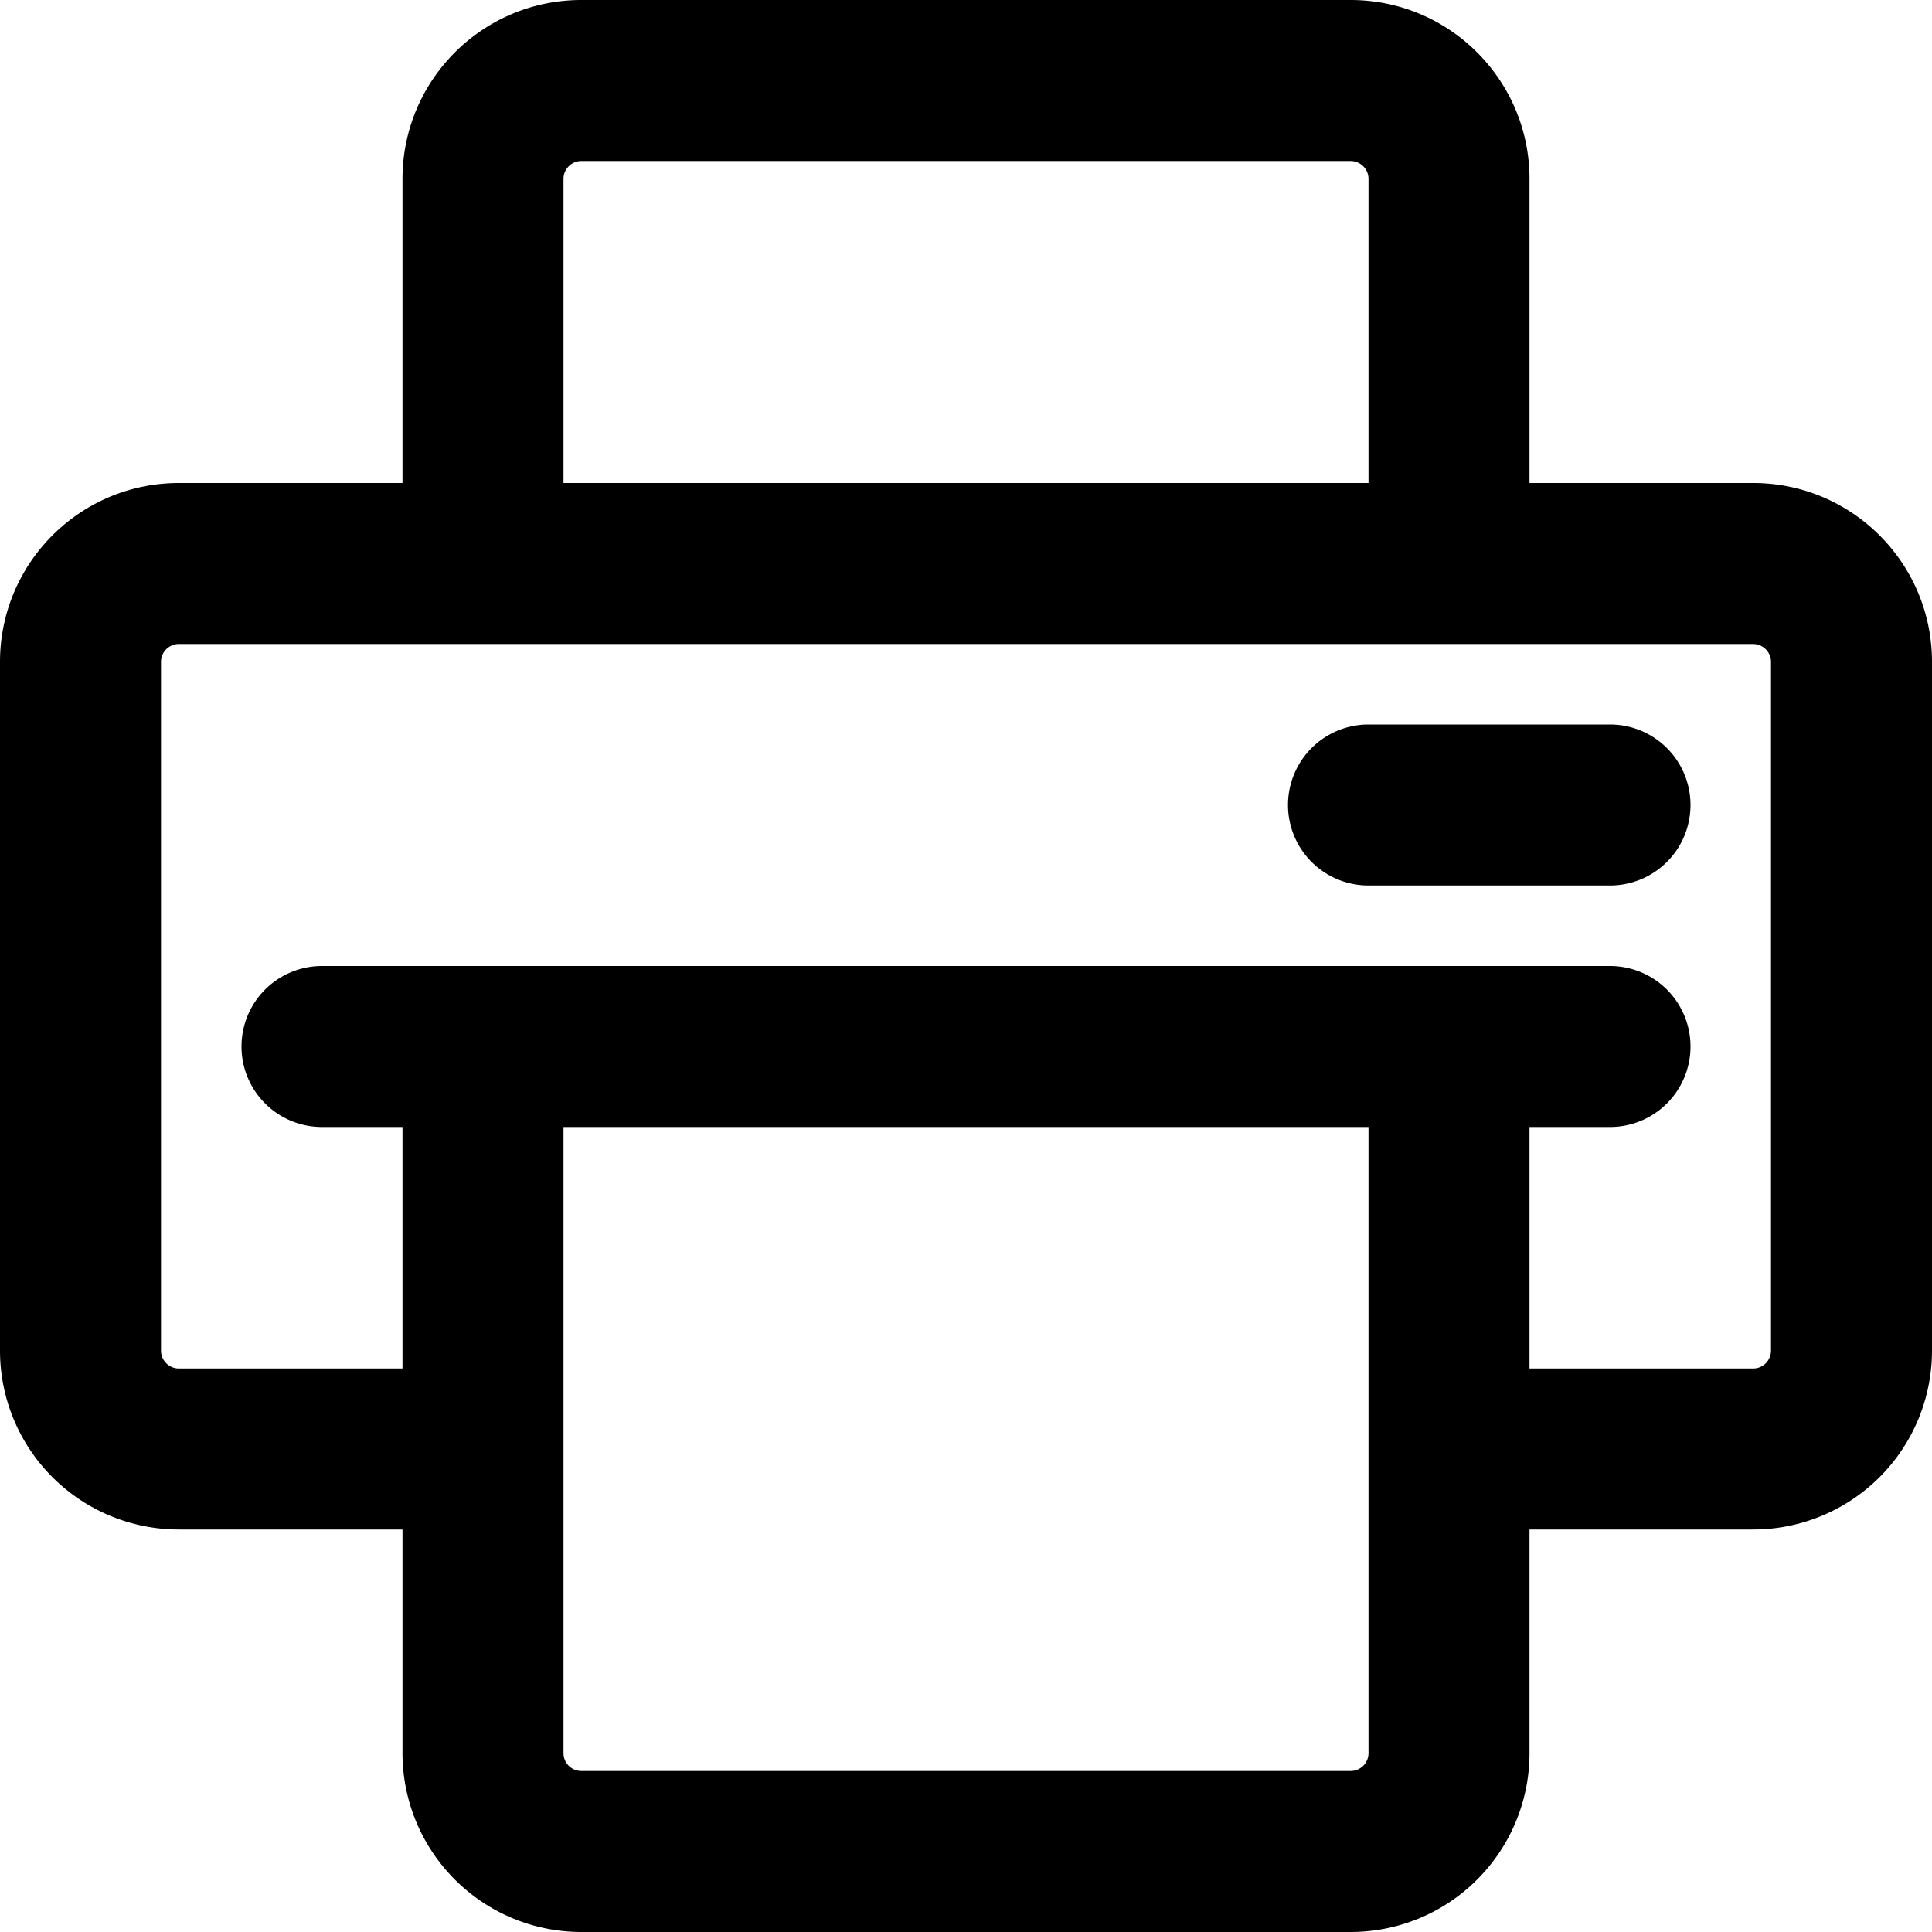 <svg xmlns="http://www.w3.org/2000/svg" width="24" height="24" viewBox="0 0 24 24"><path d="M17 9a1 1 0 1 0 0 2h3a1 1 0 1 0 0-2h-3Z"/><path d="M5 2.222C5 .995 5.995 0 7.222 0h9.556C18.005 0 19 .995 19 2.222V6h2.778C23.005 6 24 6.995 24 8.222v8.556A2.222 2.222 0 0 1 21.778 19H19v2.778A2.222 2.222 0 0 1 16.778 24H7.222A2.222 2.222 0 0 1 5 21.778V19H2.222A2.222 2.222 0 0 1 0 16.777V8.223C0 6.995.995 6 2.222 6H5V2.222ZM5 17v-3H4a1 1 0 1 1 0-2h16a1 1 0 1 1 0 2h-1v3h2.778c.123 0 .222-.1.222-.223V8.223C22 8.1 21.9 8 21.778 8H2.222C2.1 8 2 8.1 2 8.222v8.556c0 .122.1.222.222.222H5Zm2 4.778c0 .123.1.222.222.222h9.556c.123 0 .222-.1.222-.222V14H7v7.778ZM17 2.222C17 2.1 16.9 2 16.778 2H7.222C7.1 2 7 2.1 7 2.222V6h10V2.222Z"/></svg>